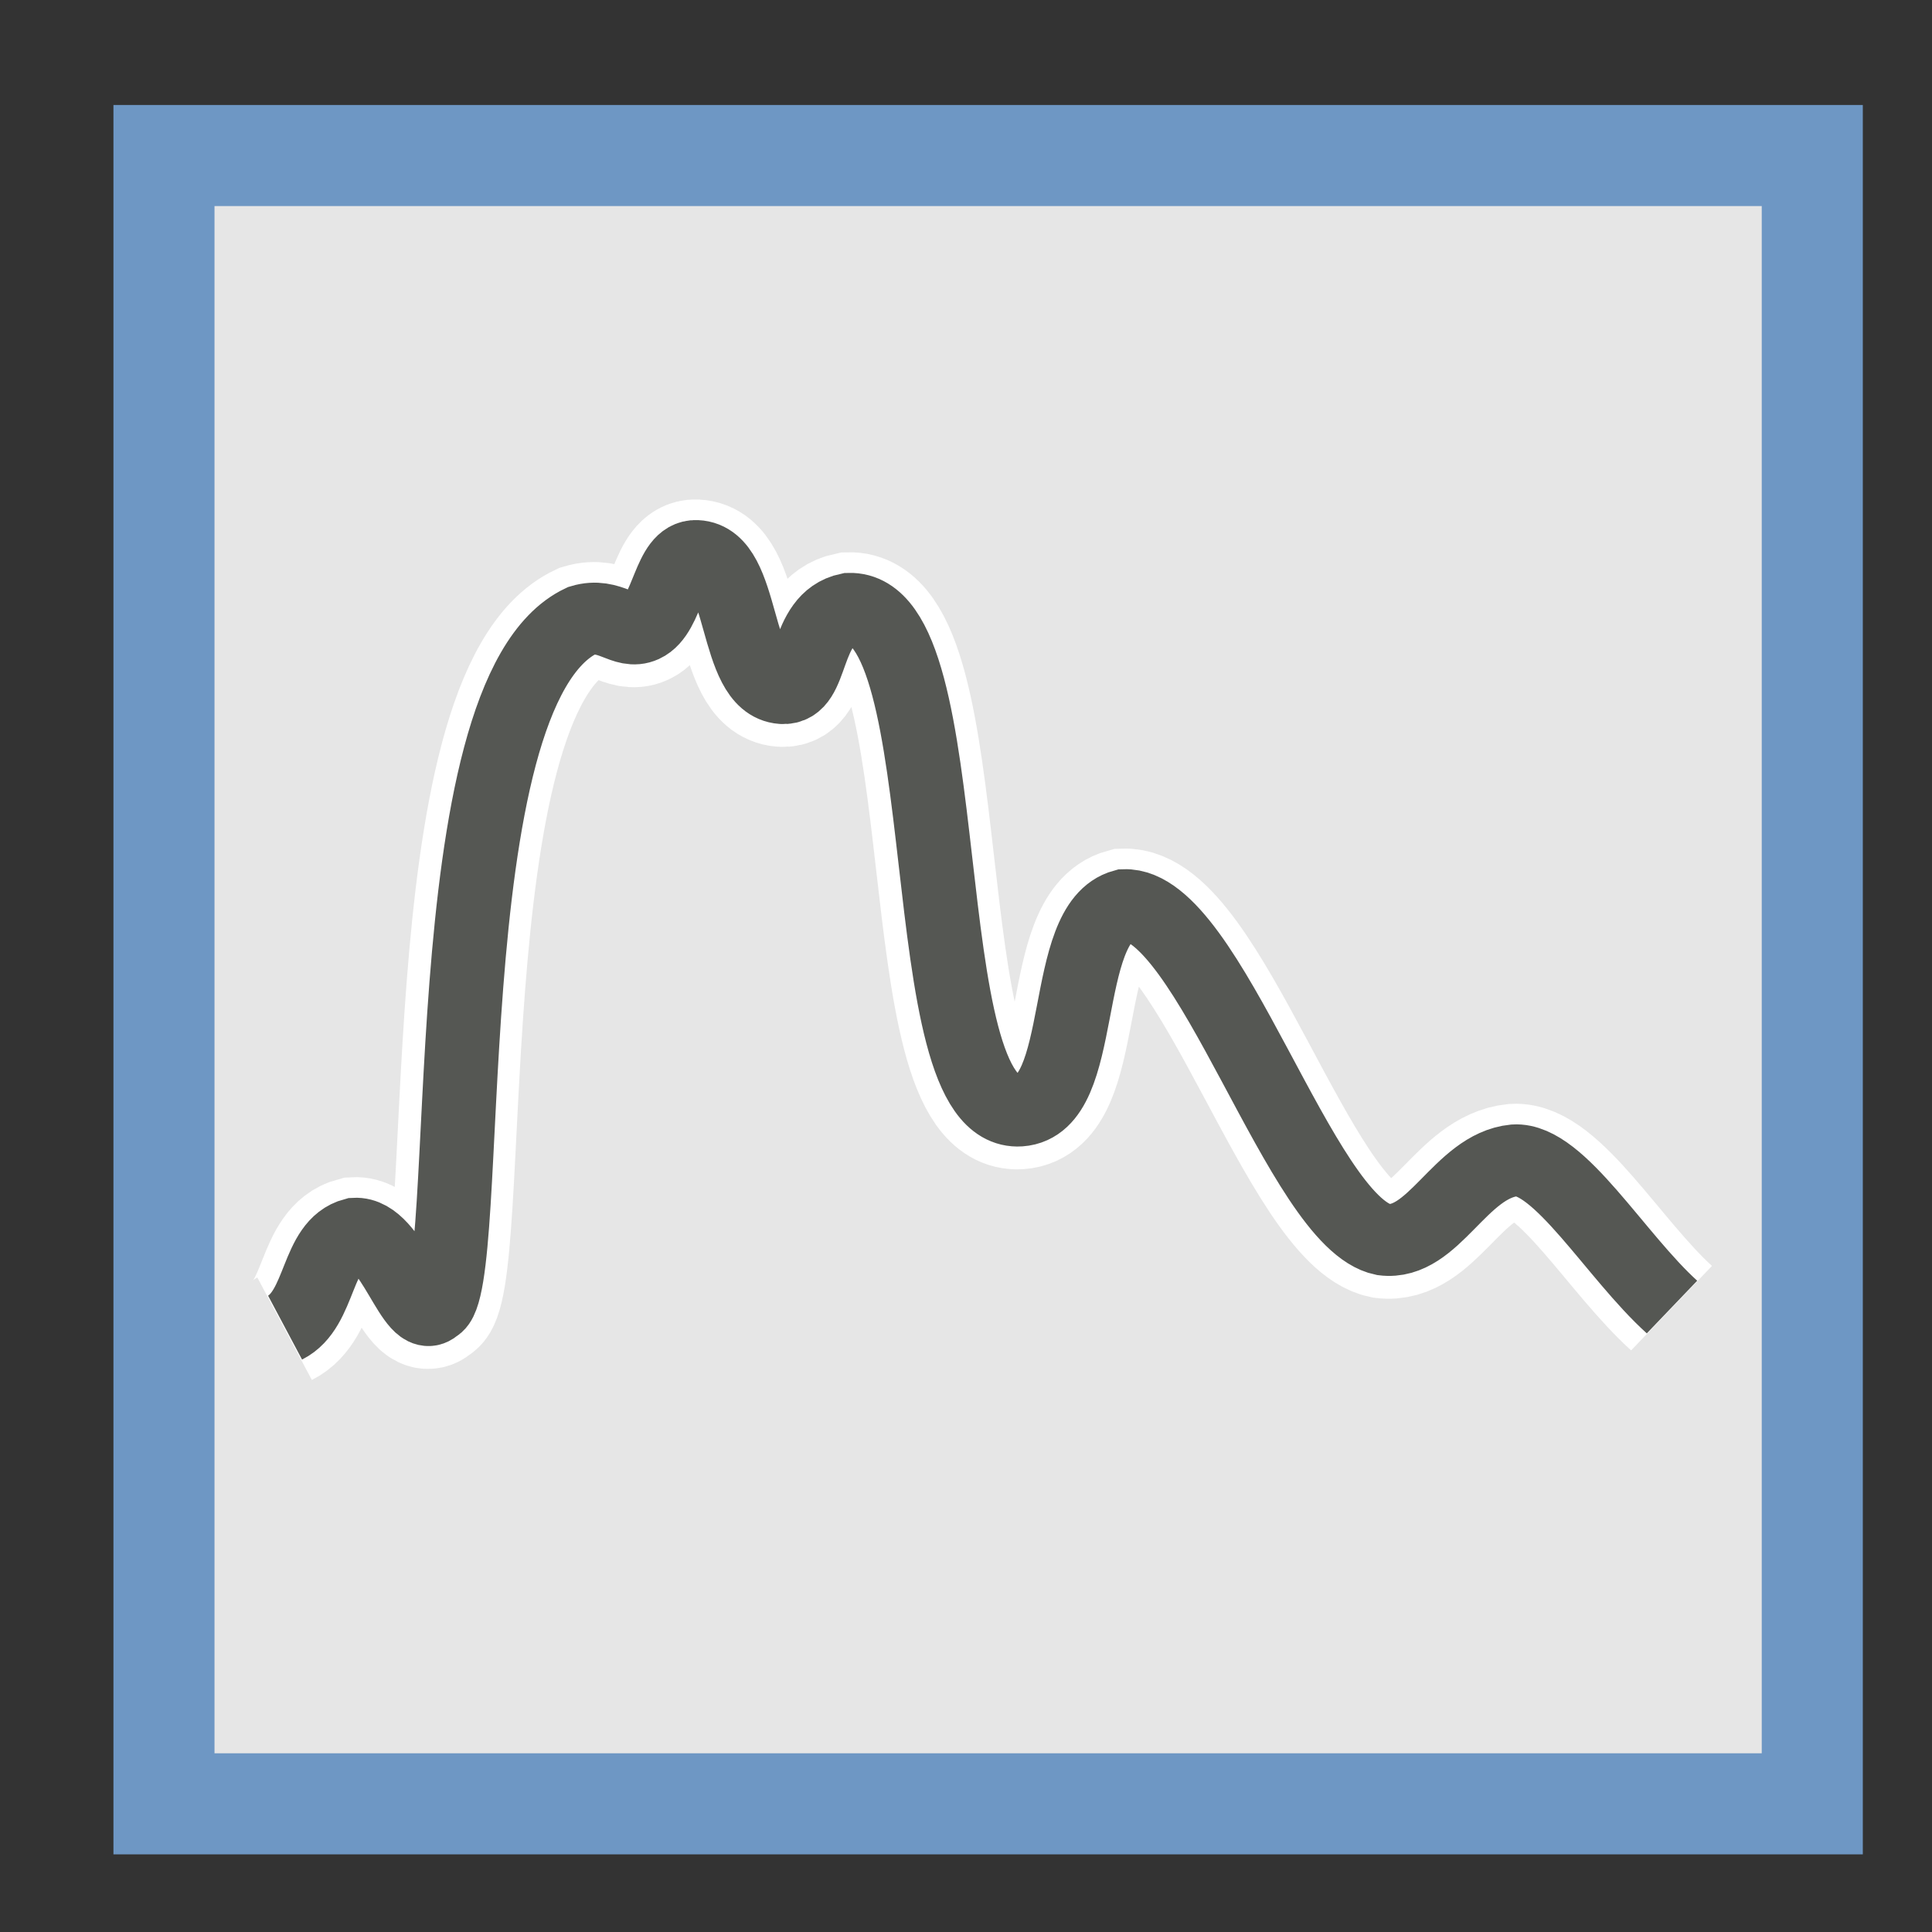 <?xml version="1.0" encoding="UTF-8" standalone="no"?>
<svg
   xmlns:dc="http://purl.org/dc/elements/1.1/"
   xmlns:cc="http://creativecommons.org/ns#"
   xmlns:rdf="http://www.w3.org/1999/02/22-rdf-syntax-ns#"
   xmlns:svg="http://www.w3.org/2000/svg"
   xmlns="http://www.w3.org/2000/svg"
   xmlns:sodipodi="http://sodipodi.sourceforge.net/DTD/sodipodi-0.dtd"
   xmlns:inkscape="http://www.inkscape.org/namespaces/inkscape"
   height="128"
   width="128"
   version="1.1"
   id="svg30"
   sodipodi:docname="speclib_plot.svg"
   inkscape:version="1.0.1 (3bc2e813f5, 2020-09-07)">
  <rect width="100%" height="100%" fill="#333333" stroke="none"/>
  <defs
     id="defs34">
    <inkscape:path-effect
       effect="spiro"
       id="path-effect1973"
       is_visible="true"
       lpeversion="1" />
    <marker
       style="overflow:visible"
       id="TriangleOutS"
       refX="0.0"
       refY="0.0"
       orient="auto"
       inkscape:stockid="TriangleOutS"
       inkscape:isstock="true">
      <path
         transform="scale(0.2)"
         style="fill-rule:evenodd;stroke:#555753;stroke-width:1pt;stroke-opacity:1;fill:#000000;fill-opacity:0"
         d="M 5.77,0.0 L -2.88,5.0 L -2.88,-5.0 L 5.77,0.0 z "
         id="path1138" />
    </marker>
    <marker
       style="overflow:visible"
       id="SquareL"
       refX="0.0"
       refY="0.0"
       orient="auto"
       inkscape:stockid="SquareL"
       inkscape:isstock="true">
      <path
         transform="scale(0.8)"
         style="fill-rule:evenodd;stroke:#000000;stroke-width:1pt;stroke-opacity:1;fill:#000000;fill-opacity:0"
         d="M -5.0,-5.0 L -5.0,5.0 L 5.0,5.0 L 5.0,-5.0 L -5.0,-5.0 z "
         id="path1060" />
    </marker>
    <marker
       style="overflow:visible;"
       id="marker1612"
       refX="0.0"
       refY="0.0"
       orient="auto"
       inkscape:stockid="Arrow1Lend"
       inkscape:isstock="true">
      <path
         transform="scale(0.8) rotate(180) translate(12.5,0)"
         style="fill-rule:evenodd;stroke:#000000;stroke-width:1pt;stroke-opacity:1;fill:#000000;fill-opacity:0"
         d="M 0.0,0.0 L 5.0,-5.0 L -12.5,0.0 L 5.0,5.0 L 0.0,0.0 z "
         id="path1610" />
    </marker>
    <marker
       style="overflow:visible"
       id="marker1452"
       refX="0.0"
       refY="0.0"
       orient="auto"
       inkscape:stockid="TriangleOutL"
       inkscape:isstock="true">
      <path
         transform="scale(0.8)"
         style="fill-rule:evenodd;stroke:#555753;stroke-width:1pt;stroke-opacity:1;fill:#000000;fill-opacity:0"
         d="M 5.77,0.0 L -2.88,5.0 L -2.88,-5.0 L 5.77,0.0 z "
         id="path1450" />
    </marker>
    <marker
       style="overflow:visible"
       id="TriangleOutL"
       refX="0.0"
       refY="0.0"
       orient="auto"
       inkscape:stockid="TriangleOutL"
       inkscape:isstock="true">
      <path
         transform="scale(0.8)"
         style="fill-rule:evenodd;stroke:#000000;stroke-width:1pt;stroke-opacity:1;fill:#000000;fill-opacity:0"
         d="M 5.77,0.0 L -2.88,5.0 L -2.88,-5.0 L 5.77,0.0 z "
         id="path1132" />
    </marker>
    <marker
       style="overflow:visible"
       id="EmptyTriangleOutL"
       refX="0.0"
       refY="0.0"
       orient="auto"
       inkscape:stockid="EmptyTriangleOutL"
       inkscape:isstock="true">
      <path
         transform="scale(0.8) translate(-6,0)"
         style="fill-rule:evenodd;fill:#000000;stroke:#555753;stroke-width:1pt;stroke-opacity:1;fill-opacity:0"
         d="M 5.77,0.0 L -2.88,5.0 L -2.88,-5.0 L 5.77,0.0 z "
         id="path1150" />
    </marker>
    <marker
       style="overflow:visible;"
       id="Arrow1Lend"
       refX="0.0"
       refY="0.0"
       orient="auto"
       inkscape:stockid="Arrow1Lend"
       inkscape:isstock="true">
      <path
         transform="scale(0.8) rotate(180) translate(12.5,0)"
         style="fill-rule:evenodd;stroke:#000000;stroke-width:1pt;stroke-opacity:1;fill:#000000;fill-opacity:0"
         d="M 0.0,0.0 L 5.0,-5.0 L -12.5,0.0 L 5.0,5.0 L 0.0,0.0 z "
         id="path993" />
    </marker>
    <marker
       style="overflow:visible;"
       id="Arrow2Lend"
       refX="0.0"
       refY="0.0"
       orient="auto"
       inkscape:stockid="Arrow2Lend"
       inkscape:isstock="true">
      <path
         transform="scale(1.1) rotate(180) translate(1,0)"
         d="M 8.719,4.034 L -2.207,0.016 L 8.719,-4.002 C 6.973,-1.63 6.983,1.616 8.719,4.034 z "
         style="fill-rule:evenodd;stroke-width:0.625;stroke-linejoin:round;stroke:#000000;stroke-opacity:1;fill:#000000;fill-opacity:0"
         id="path1011" />
    </marker>
    <marker
       style="overflow:visible;"
       id="Arrow1Send"
       refX="0.0"
       refY="0.0"
       orient="auto"
       inkscape:stockid="Arrow1Send"
       inkscape:isstock="true">
      <path
         transform="scale(0.2) rotate(180) translate(6,0)"
         style="fill-rule:evenodd;stroke:#000000;stroke-width:1pt;stroke-opacity:1;fill:#000000;fill-opacity:0"
         d="M 0.0,0.0 L 5.0,-5.0 L -12.5,0.0 L 5.0,5.0 L 0.0,0.0 z "
         id="path1005" />
    </marker>
    <marker
       style="overflow:visible"
       id="Arrow1Lstart"
       refX="0.0"
       refY="0.0"
       orient="auto"
       inkscape:stockid="Arrow1Lstart"
       inkscape:isstock="true">
      <path
         transform="scale(0.8) translate(12.5,0)"
         style="fill-rule:evenodd;stroke:#000000;stroke-width:1pt;stroke-opacity:1;fill:#000000;fill-opacity:0"
         d="M 0.0,0.0 L 5.0,-5.0 L -12.5,0.0 L 5.0,5.0 L 0.0,0.0 z "
         id="path990" />
    </marker>
    <inkscape:path-effect
       effect="spiro"
       id="path-effect988"
       is_visible="true"
       lpeversion="1" />
  </defs>
  <sodipodi:namedview
     pagecolor="#ffffff"
     bordercolor="#666666"
     borderopacity="1"
     objecttolerance="10"
     gridtolerance="10000"
     guidetolerance="10"
     inkscape:pageopacity="0"
     inkscape:pageshadow="2"
     inkscape:window-width="1920"
     inkscape:window-height="1137"
     id="namedview32"
     showgrid="true"
     inkscape:zoom="2.5260417"
     inkscape:cx="93.585919"
     inkscape:cy="202.09107"
     inkscape:window-x="1912"
     inkscape:window-y="-8"
     inkscape:window-maximized="1"
     inkscape:current-layer="svg30">
    <inkscape:grid
       type="xygrid"
       id="grid1993" />
  </sodipodi:namedview>
  <path
     d="M 10.864,10.304 H 120.068 V 119.508 H 10.864 Z"
     fill="#e6e6e6"
     id="path2"
     style="stroke:#6e97c4;stroke-width:6.696" />
  <g
     id="g13472-1"
     transform="matrix(1.621,0,0,1.575,-85.443,156.265)"
     style="stroke:#ffffff;stroke-width:4.853;stroke-miterlimit:4;stroke-dasharray:none;stroke-opacity:1">
    <path
       style="fill:none;fill-opacity:1;fill-rule:evenodd;stroke:#ffffff;stroke-width:4.853;stroke-linecap:butt;stroke-linejoin:miter;stroke-miterlimit:4;stroke-dasharray:none;stroke-opacity:1"
       d="m 64.342,-43.323 c 1.492,-0.771 1.255,-3.519 2.84,-3.949 1.565,-0.095 2.414,3.975 3.277,3.085 1.696,-0.685 -0.252,-25.833 6.007,-28.877 1.175,-0.364 1.736,0.612 2.512,0.247 1.05,-0.494 1.048,-3.011 2.184,-2.962 2.009,0.087 1.489,5.407 3.495,5.553 1.337,0.098 0.839,-2.929 2.731,-3.332 4.663,-0.14 2.438,21.412 6.99,21.102 2.8,-0.205 1.586,-7.889 4.26,-8.638 3.468,-0.13 7.22,13.36 10.595,14.068 2.052,0.274 3.139,-3.106 5.352,-3.332 1.822,-0.117 4.138,4.025 6.444,6.17"
       id="path19018-2"
       inkscape:connector-curvature="0"
       sodipodi:nodetypes="ccccaaacccccc" />
  </g>
  <g
     id="g13472"
     transform="matrix(1.621,0,0,1.575,-89.428,185.981)">
    <path
       style="fill:none;fill-opacity:1;fill-rule:evenodd;stroke:#555753;stroke-width:3.025;stroke-linecap:butt;stroke-linejoin:miter;stroke-miterlimit:4;stroke-dasharray:none;stroke-opacity:1"
       d="m 66.819,-62.237 c 1.492,-0.771 1.255,-3.519 2.84,-3.949 1.565,-0.095 2.414,3.975 3.277,3.085 1.696,-0.685 -0.252,-25.833 6.007,-28.877 1.175,-0.364 1.736,0.612 2.512,0.247 1.05,-0.494 1.048,-3.011 2.184,-2.962 2.009,0.087 1.489,5.407 3.495,5.553 1.337,0.098 0.839,-2.929 2.731,-3.332 4.663,-0.14 2.438,21.412 6.99,21.102 2.8,-0.205 1.586,-7.889 4.26,-8.638 3.468,-0.13 7.22,13.36 10.595,14.068 2.052,0.274 3.139,-3.106 5.352,-3.332 1.822,-0.117 4.138,4.025 6.444,6.17"
       id="path19018"
       inkscape:connector-curvature="0"
       sodipodi:nodetypes="ccccaaacccccc" />
  </g>
  <path
     d="M 158.775,9.926 H 267.979 V 119.13 H 158.775 Z"
     fill="#e6e6e6"
     id="path2-3"
     style="stroke:#6e97c4;stroke-width:6.696;fill:none" />
  <g
     id="g13472-1-9"
     transform="matrix(1.621,0,0,1.575,62.468,155.886)"
     style="stroke:#ffffff;stroke-width:4.853;stroke-miterlimit:4;stroke-dasharray:none;stroke-opacity:1">
    <path
       style="fill:none;fill-opacity:1;fill-rule:evenodd;stroke:#ffffff;stroke-width:4.853;stroke-linecap:butt;stroke-linejoin:miter;stroke-miterlimit:4;stroke-dasharray:none;stroke-opacity:1"
       d="m 64.342,-43.323 c 1.492,-0.771 1.255,-3.519 2.84,-3.949 1.565,-0.095 2.414,3.975 3.277,3.085 1.696,-0.685 -0.252,-25.833 6.007,-28.877 1.175,-0.364 1.736,0.612 2.512,0.247 1.05,-0.494 1.048,-3.011 2.184,-2.962 2.009,0.087 1.489,5.407 3.495,5.553 1.337,0.098 0.839,-2.929 2.731,-3.332 4.663,-0.14 2.438,21.412 6.99,21.102 2.8,-0.205 1.586,-7.889 4.26,-8.638 3.468,-0.13 7.22,13.36 10.595,14.068 2.052,0.274 3.139,-3.106 5.352,-3.332 1.822,-0.117 4.138,4.025 6.444,6.17"
       id="path19018-2-9"
       inkscape:connector-curvature="0"
       sodipodi:nodetypes="ccccaaacccccc" />
  </g>
  <g
     id="g13472-5"
     transform="matrix(1.621,0,0,1.575,58.483,185.603)">
    <path
       style="fill:none;fill-opacity:1;fill-rule:evenodd;stroke:#555753;stroke-width:3.025;stroke-linecap:butt;stroke-linejoin:miter;stroke-miterlimit:4;stroke-dasharray:none;stroke-opacity:1"
       d="m 66.819,-62.237 c 1.492,-0.771 1.255,-3.519 2.84,-3.949 1.565,-0.095 2.414,3.975 3.277,3.085 1.696,-0.685 -0.252,-25.833 6.007,-28.877 1.175,-0.364 1.736,0.612 2.512,0.247 1.05,-0.494 1.048,-3.011 2.184,-2.962 2.009,0.087 1.489,5.407 3.495,5.553 1.337,0.098 0.839,-2.929 2.731,-3.332 4.663,-0.14 2.438,21.412 6.99,21.102 2.8,-0.205 1.586,-7.889 4.26,-8.638 3.468,-0.13 7.22,13.36 10.595,14.068 2.052,0.274 3.139,-3.106 5.352,-3.332 1.822,-0.117 4.138,4.025 6.444,6.17"
       id="path19018-8"
       inkscape:connector-curvature="0"
       sodipodi:nodetypes="ccccaaacccccc" />
  </g>
  <path
     d="M 160,145 H 270 V 255 H 160 Z"
     fill="#e6e6e6"
     id="path2-8"
     style="stroke:#6e97c4;stroke-width:6.696"
     sodipodi:nodetypes="ccccc" />
  <g
     id="g984"
     transform="matrix(0.825,0,0,0.825,40.856,28.524)">
    <g
       id="g13472-1-7"
       transform="matrix(1.621,0,0,1.575,64.448,290.088)"
       style="stroke:#ffffff;stroke-width:4.853;stroke-miterlimit:4;stroke-dasharray:none;stroke-opacity:1">
      <path
         style="fill:none;fill-opacity:1;fill-rule:evenodd;stroke:#ffffff;stroke-width:4.853;stroke-linecap:butt;stroke-linejoin:miter;stroke-miterlimit:4;stroke-dasharray:none;stroke-opacity:1"
         d="m 64.342,-43.323 c 1.492,-0.771 1.255,-3.519 2.84,-3.949 1.565,-0.095 2.414,3.975 3.277,3.085 1.696,-0.685 -0.252,-25.833 6.007,-28.877 1.175,-0.364 1.736,0.612 2.512,0.247 1.05,-0.494 1.048,-3.011 2.184,-2.962 2.009,0.087 1.489,5.407 3.495,5.553 1.337,0.098 0.839,-2.929 2.731,-3.332 4.663,-0.14 2.438,21.412 6.99,21.102 2.8,-0.205 1.586,-7.889 4.26,-8.638 3.468,-0.13 7.22,13.36 10.595,14.068 2.052,0.274 3.139,-3.106 5.352,-3.332 1.822,-0.117 4.138,4.025 6.444,6.17"
         id="path19018-2-97"
         inkscape:connector-curvature="0"
         sodipodi:nodetypes="ccccaaacccccc" />
    </g>
    <g
       id="g13472-7"
       transform="matrix(1.621,0,0,1.575,60.462,319.805)">
      <path
         style="fill:none;fill-opacity:1;fill-rule:evenodd;stroke:#555753;stroke-width:3.025;stroke-linecap:butt;stroke-linejoin:miter;stroke-miterlimit:4;stroke-dasharray:none;stroke-opacity:1"
         d="m 66.819,-62.237 c 1.492,-0.771 1.255,-3.519 2.84,-3.949 1.565,-0.095 2.414,3.975 3.277,3.085 1.696,-0.685 -0.252,-25.833 6.007,-28.877 1.175,-0.364 1.736,0.612 2.512,0.247 1.05,-0.494 1.048,-3.011 2.184,-2.962 2.009,0.087 1.489,5.407 3.495,5.553 1.337,0.098 0.839,-2.929 2.731,-3.332 4.663,-0.14 2.438,21.412 6.99,21.102 2.8,-0.205 1.586,-7.889 4.26,-8.638 3.468,-0.13 7.22,13.36 10.595,14.068 2.052,0.274 3.139,-3.106 5.352,-3.332 1.822,-0.117 4.138,4.025 6.444,6.17"
         id="path19018-6"
         inkscape:connector-curvature="0"
         sodipodi:nodetypes="ccccaaacccccc" />
    </g>
  </g>
  <path
     style="fill:#000000;fill-opacity:0;stroke:#555753;stroke-width:1.9;stroke-linecap:round;stroke-linejoin:round;stroke-miterlimit:4;stroke-dasharray:none;stroke-opacity:1;paint-order:normal"
     d="M 170,245 V 155"
     id="path986"
     inkscape:path-effect="#path-effect988"
     inkscape:original-d="m 170,245 c -0.37224,-28.80416 0.37423,-61.19399 0,-90"
     sodipodi:nodetypes="cc" />
  <path
     style="fill:#000000;fill-opacity:0;stroke:#555753;stroke-width:1.9;stroke-linecap:round;stroke-linejoin:round;stroke-miterlimit:4;stroke-dasharray:none;stroke-opacity:1;paint-order:normal"
     d="m 170,245 h 90"
     id="path986-3"
     inkscape:path-effect="#path-effect1973"
     inkscape:original-d="m 170,245 c 28.80415,-0.37225 61.194,0.37423 90,0"
     sodipodi:nodetypes="cc" />
</svg>
